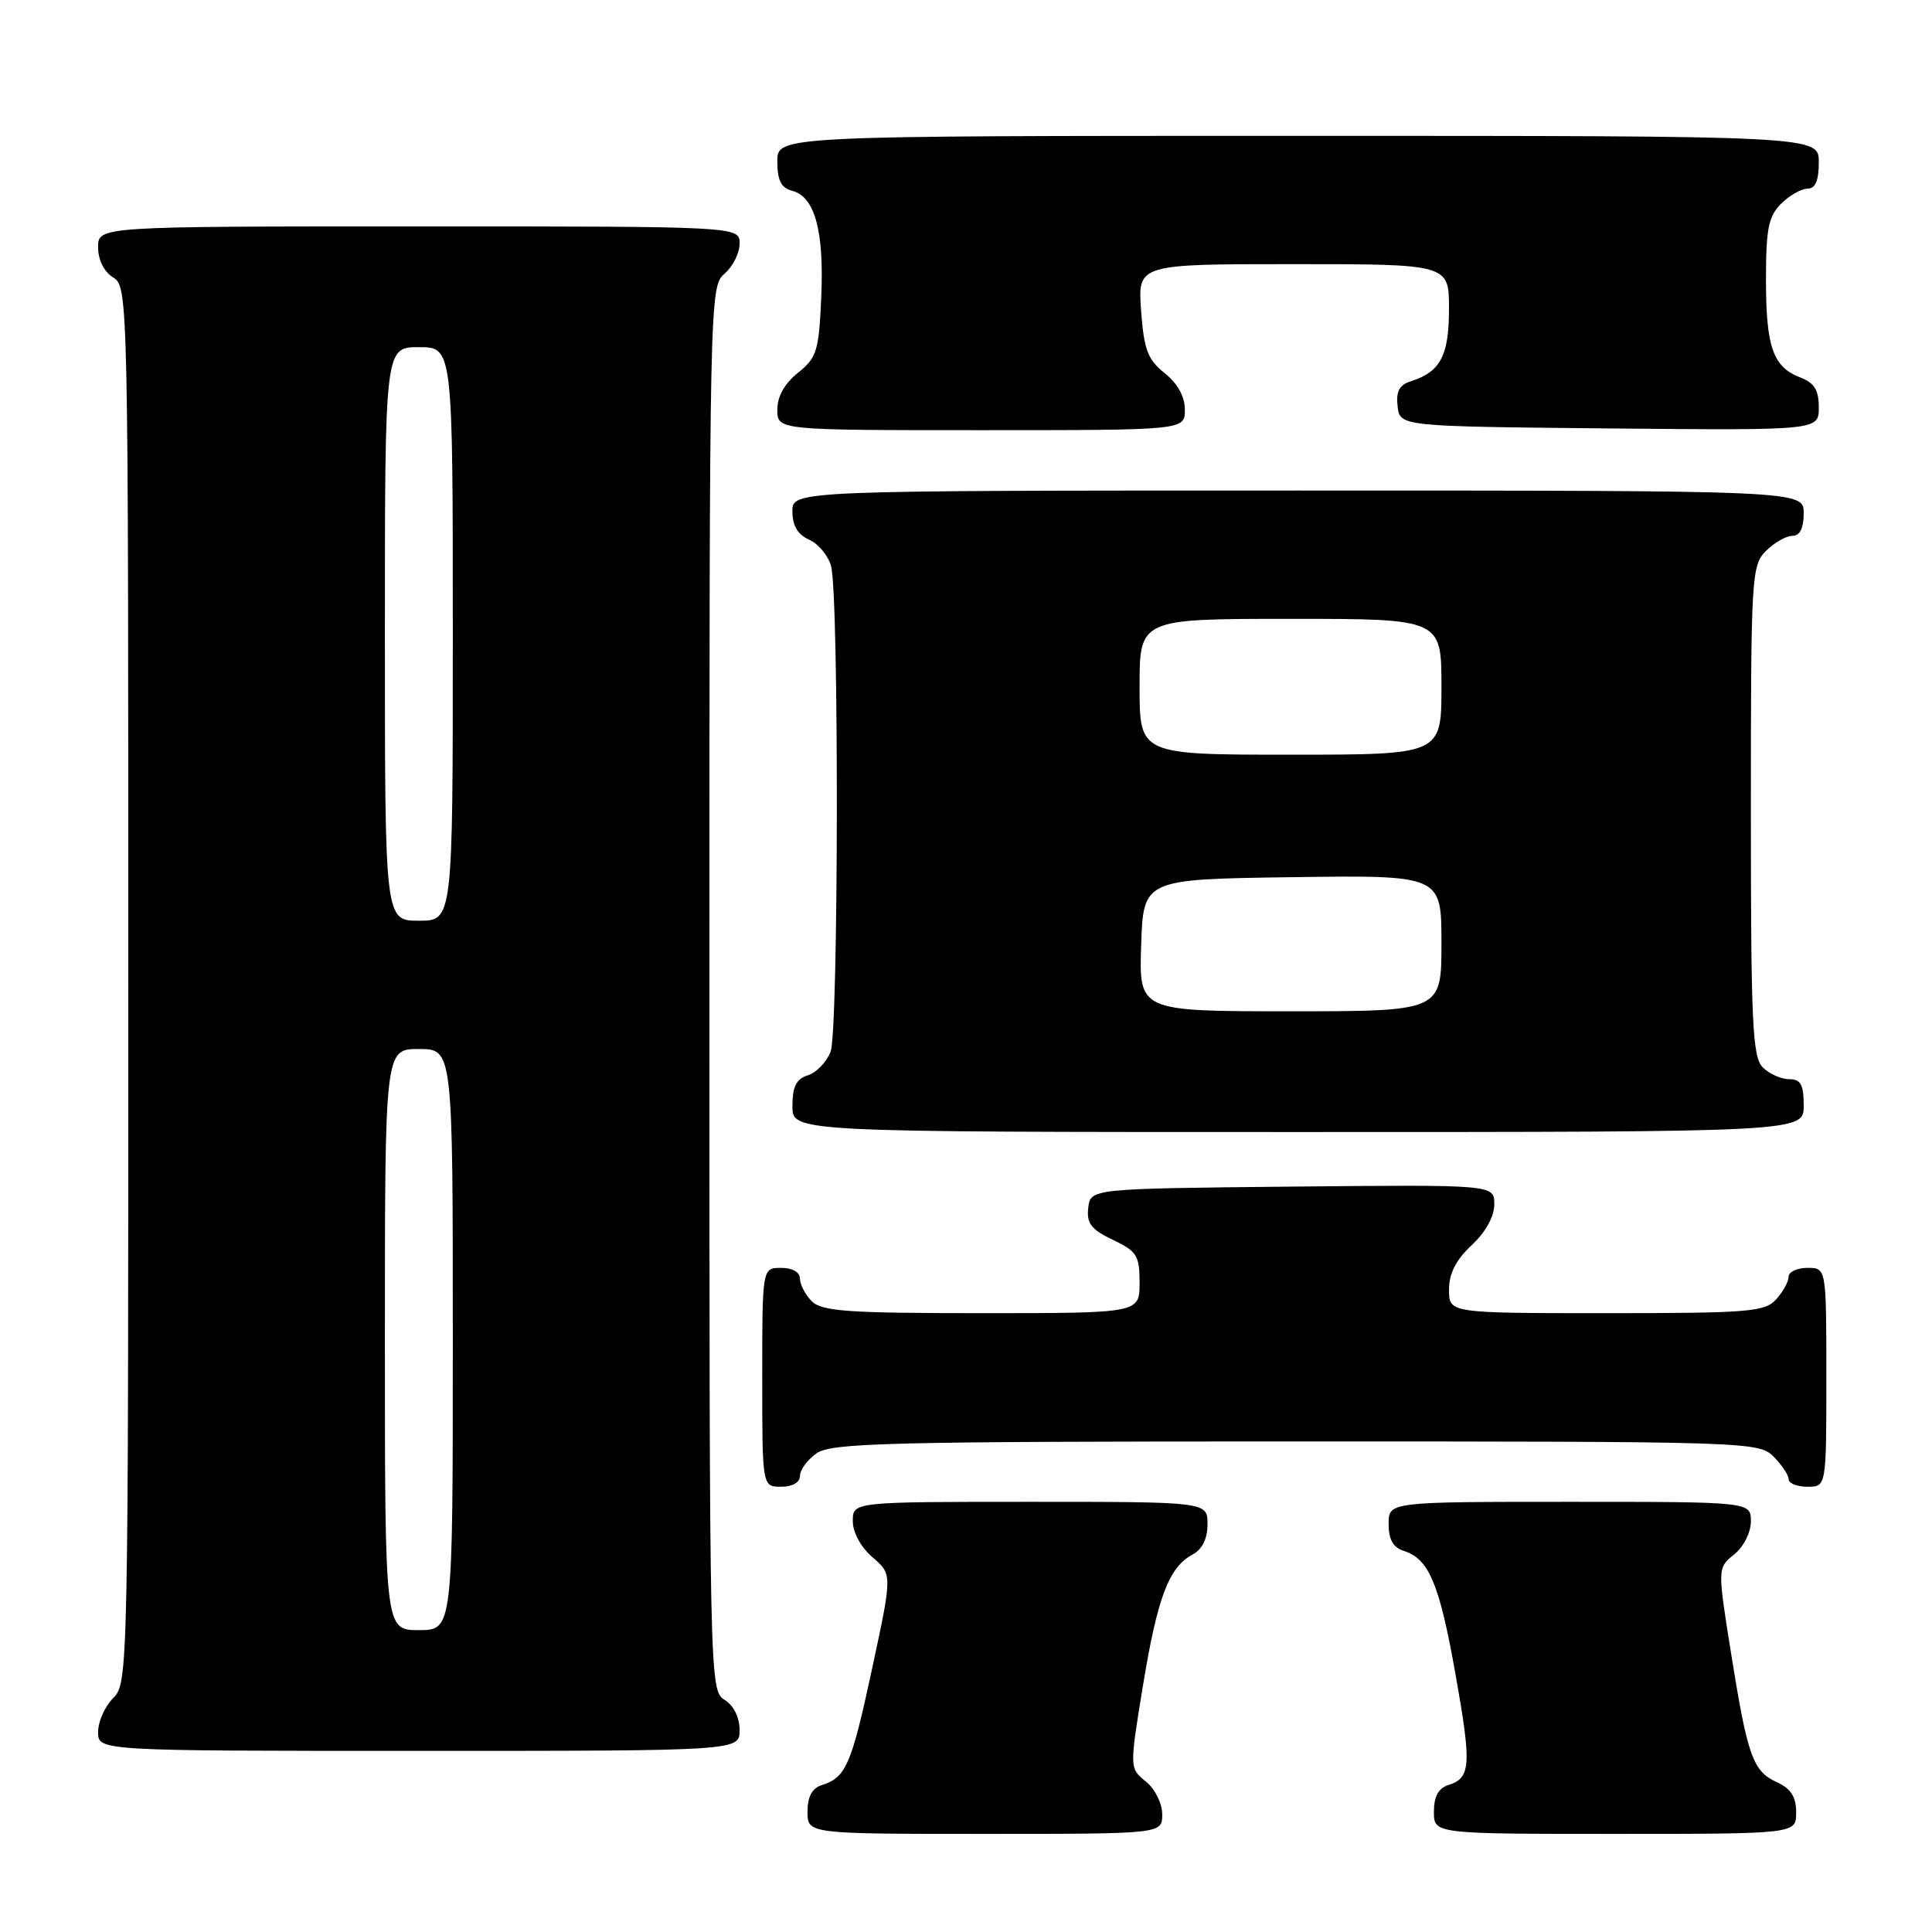 <?xml version="1.0" encoding="UTF-8" standalone="no"?>
<!DOCTYPE svg PUBLIC "-//W3C//DTD SVG 1.1//EN" "http://www.w3.org/Graphics/SVG/1.1/DTD/svg11.dtd" >
<svg xmlns="http://www.w3.org/2000/svg" xmlns:xlink="http://www.w3.org/1999/xlink" version="1.1" viewBox="0 0 256 256">
 <g >
 <path fill="currentColor"
d=" M 154.00 240.41 C 154.00 238.96 153.05 237.05 151.83 236.06 C 149.66 234.30 149.66 234.30 151.44 223.40 C 153.36 211.69 154.87 207.67 158.01 205.99 C 159.31 205.30 160.00 203.90 160.00 201.96 C 160.00 199.00 160.00 199.00 136.50 199.00 C 113.00 199.00 113.00 199.00 113.00 201.55 C 113.00 203.06 114.07 205.02 115.62 206.35 C 118.24 208.61 118.24 208.61 115.58 221.00 C 112.82 233.86 112.11 235.51 108.91 236.53 C 107.60 236.94 107.00 238.06 107.00 240.07 C 107.00 243.00 107.00 243.00 130.50 243.00 C 154.00 243.00 154.00 243.00 154.00 240.41 Z  M 238.00 240.16 C 238.00 238.10 237.31 237.01 235.48 236.17 C 232.25 234.70 231.56 232.75 229.37 219.04 C 227.57 207.76 227.57 207.76 229.79 205.97 C 231.04 204.96 232.00 203.06 232.00 201.59 C 232.00 199.00 232.00 199.00 208.00 199.00 C 184.00 199.00 184.00 199.00 184.00 201.93 C 184.00 204.00 184.60 205.06 186.03 205.51 C 189.35 206.56 190.74 209.89 192.86 221.84 C 195.01 233.93 194.90 235.58 191.91 236.53 C 190.60 236.94 190.00 238.06 190.00 240.07 C 190.00 243.00 190.00 243.00 214.00 243.00 C 238.00 243.00 238.00 243.00 238.00 240.16 Z  M 98.00 229.24 C 98.00 227.56 97.22 225.99 96.00 225.23 C 94.02 224.00 94.00 222.90 94.00 130.98 C 94.00 39.22 94.03 37.96 96.00 36.27 C 97.10 35.33 98.00 33.53 98.00 32.28 C 98.00 30.00 98.00 30.00 55.50 30.00 C 13.00 30.00 13.00 30.00 13.00 32.76 C 13.00 34.44 13.78 36.01 15.00 36.77 C 16.98 38.00 17.00 39.10 17.00 130.51 C 17.00 221.67 16.97 223.03 15.00 225.00 C 13.90 226.10 13.00 228.12 13.00 229.50 C 13.00 232.00 13.00 232.00 55.50 232.00 C 98.00 232.00 98.00 232.00 98.00 229.24 Z  M 106.00 195.56 C 106.00 194.76 107.00 193.41 108.22 192.56 C 110.18 191.19 117.88 191.00 171.72 191.00 C 231.67 191.00 233.04 191.04 235.00 193.00 C 236.10 194.10 237.00 195.45 237.00 196.00 C 237.00 196.55 238.12 197.00 239.50 197.00 C 242.00 197.00 242.00 197.00 242.00 182.50 C 242.00 168.00 242.00 168.00 239.50 168.00 C 238.12 168.00 237.00 168.53 237.00 169.17 C 237.00 169.82 236.26 171.17 235.35 172.17 C 233.84 173.83 231.77 174.00 212.85 174.00 C 192.00 174.00 192.00 174.00 192.00 170.90 C 192.00 168.75 192.91 166.95 195.00 165.00 C 196.85 163.27 198.00 161.20 198.00 159.58 C 198.00 156.97 198.00 156.97 171.25 157.23 C 144.50 157.50 144.50 157.50 144.20 160.04 C 143.96 162.10 144.58 162.91 147.45 164.28 C 150.65 165.80 151.00 166.37 151.00 169.98 C 151.00 174.00 151.00 174.00 130.07 174.00 C 112.38 174.00 108.90 173.76 107.57 172.43 C 106.71 171.56 106.00 170.21 106.00 169.43 C 106.00 168.57 105.00 168.00 103.50 168.00 C 101.00 168.00 101.00 168.00 101.00 182.50 C 101.00 197.00 101.00 197.00 103.50 197.00 C 105.01 197.00 106.00 196.43 106.00 195.56 Z  M 239.00 146.50 C 239.00 143.71 238.61 143.00 237.07 143.00 C 236.01 143.00 234.44 142.29 233.57 141.43 C 232.21 140.06 232.00 135.58 232.00 107.43 C 232.00 76.33 232.08 74.92 234.00 73.00 C 235.10 71.90 236.68 71.00 237.50 71.00 C 238.50 71.00 239.00 70.00 239.00 68.00 C 239.00 65.00 239.00 65.00 172.00 65.00 C 105.00 65.00 105.00 65.00 105.00 67.76 C 105.00 69.65 105.70 70.84 107.22 71.51 C 108.44 72.06 109.74 73.62 110.12 75.00 C 111.18 78.87 111.12 136.55 110.06 139.35 C 109.54 140.71 108.19 142.12 107.06 142.48 C 105.51 142.97 105.00 143.98 105.00 146.57 C 105.00 150.00 105.00 150.00 172.00 150.00 C 239.00 150.00 239.00 150.00 239.00 146.50 Z  M 157.00 54.29 C 157.00 52.55 156.04 50.81 154.32 49.44 C 152.07 47.64 151.58 46.34 151.20 41.15 C 150.76 35.00 150.76 35.00 171.38 35.00 C 192.00 35.00 192.00 35.00 192.00 40.93 C 192.00 47.13 190.87 49.27 186.94 50.52 C 185.42 51.00 184.96 51.87 185.19 53.84 C 185.50 56.50 185.50 56.50 213.25 56.77 C 241.00 57.03 241.00 57.03 241.00 53.99 C 241.00 51.69 240.41 50.73 238.56 50.02 C 234.93 48.64 234.00 45.99 234.00 37.07 C 234.00 30.33 234.33 28.67 236.00 27.00 C 237.10 25.90 238.68 25.00 239.50 25.00 C 240.55 25.00 241.00 23.94 241.00 21.50 C 241.00 18.00 241.00 18.00 172.00 18.00 C 103.00 18.00 103.00 18.00 103.00 21.38 C 103.00 23.92 103.50 24.90 104.99 25.29 C 107.97 26.07 109.21 30.61 108.82 39.35 C 108.51 46.52 108.23 47.40 105.74 49.39 C 103.96 50.81 103.00 52.53 103.00 54.29 C 103.00 57.00 103.00 57.00 130.00 57.00 C 157.00 57.00 157.00 57.00 157.00 54.29 Z  M 51.00 177.50 C 51.00 139.00 51.00 139.00 55.50 139.00 C 60.00 139.00 60.00 139.00 60.00 177.50 C 60.00 216.00 60.00 216.00 55.50 216.00 C 51.00 216.00 51.00 216.00 51.00 177.50 Z  M 51.00 84.00 C 51.00 46.00 51.00 46.00 55.50 46.00 C 60.00 46.00 60.00 46.00 60.00 84.00 C 60.00 122.00 60.00 122.00 55.50 122.00 C 51.00 122.00 51.00 122.00 51.00 84.00 Z  M 151.21 125.25 C 151.50 116.50 151.50 116.50 171.25 116.23 C 191.00 115.96 191.00 115.96 191.00 124.98 C 191.00 134.00 191.00 134.00 170.96 134.00 C 150.92 134.00 150.92 134.00 151.21 125.25 Z  M 151.00 91.00 C 151.00 82.00 151.00 82.00 171.00 82.00 C 191.00 82.00 191.00 82.00 191.00 91.00 C 191.00 100.00 191.00 100.00 171.00 100.00 C 151.00 100.00 151.00 100.00 151.00 91.00 Z "/>
</g>
</svg>